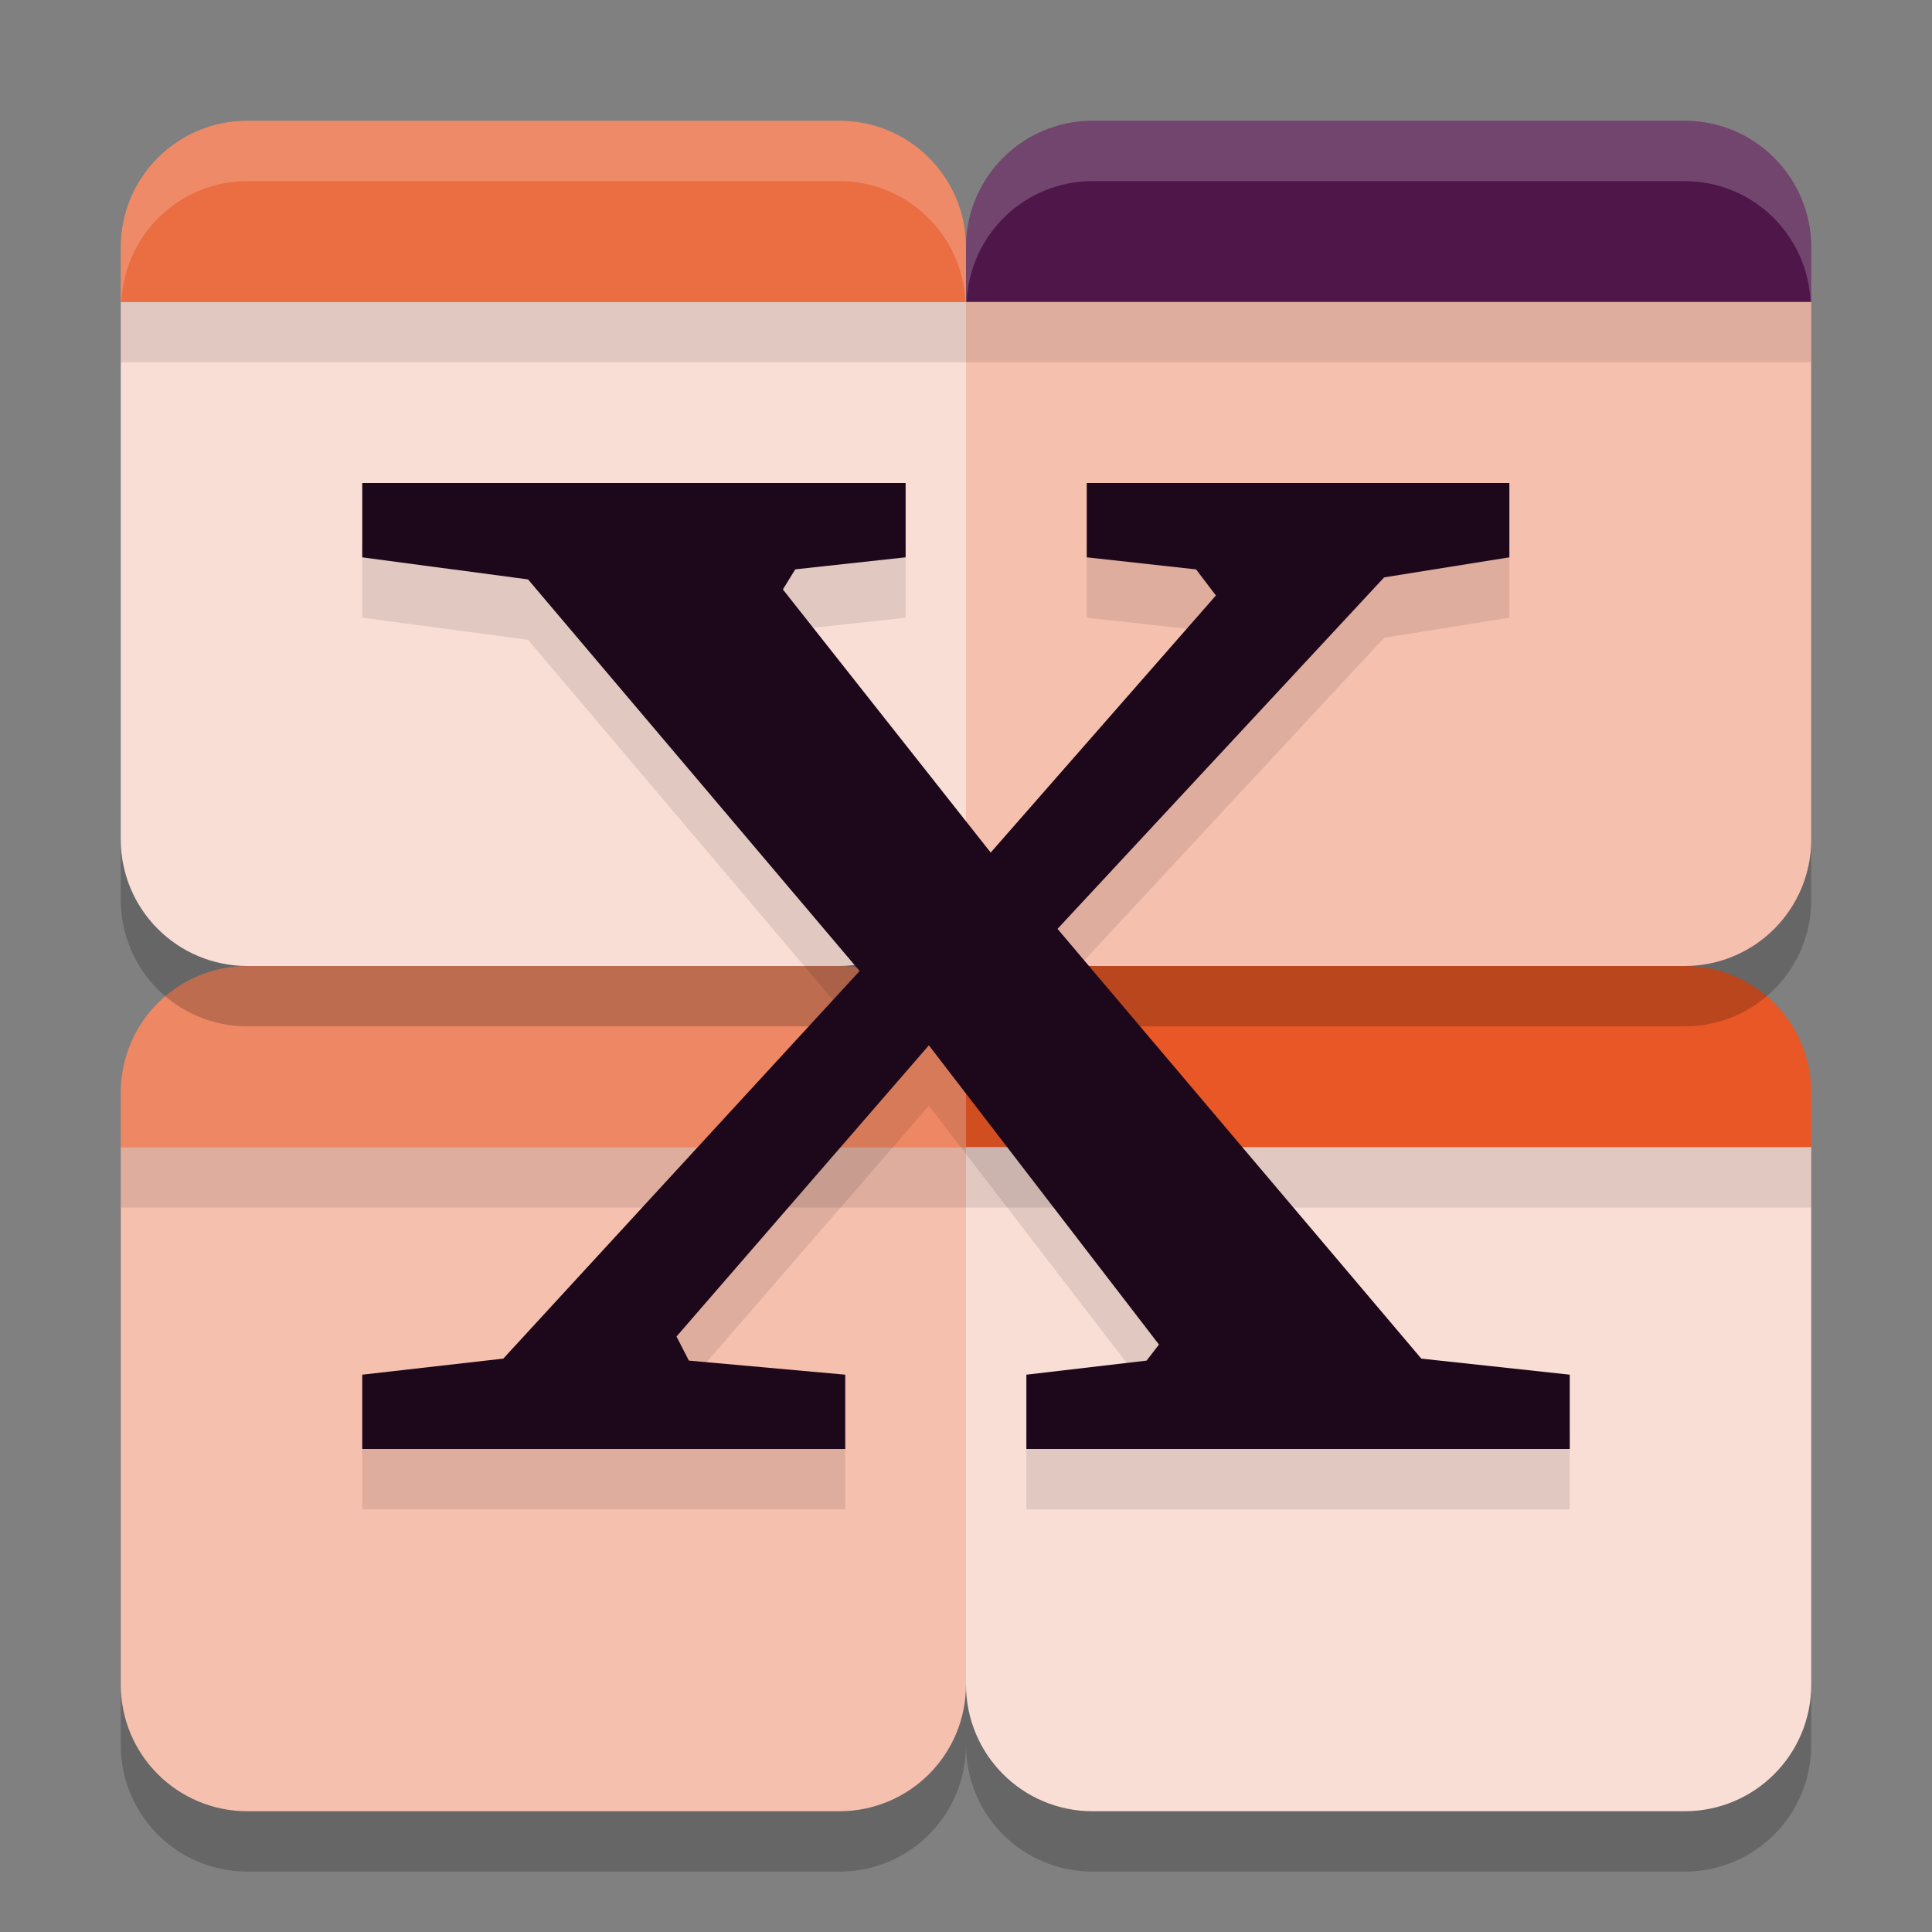 <svg xmlns="http://www.w3.org/2000/svg" width="32" height="32" version="1.1">
 <rect width="100%" height="100%" fill="#808080" stroke="none"/>
 <path style="fill:#ee8763" d="M 4.1,16 C 2.937,16 2,16.937 2,18.1 V 19 H 16 V 18.1 C 16,16.937 15.063,16 13.9,16 Z"/>
 <path style="fill:#e85725" d="M 18.1,16 C 16.937,16 16,16.937 16,18.1 V 19 H 30 V 18.1 C 30,16.937 29.063,16 27.9,16 Z"/>
 <path style="opacity:0.2" d="m 2,6 v 8.9 C 2,16.064 2.936,17 4.1,17 H 13.9 C 15.064,17 16,16.064 16,14.9 16,16.064 16.936,17 18.1,17 h 9.801 C 29.064,17 30,16.064 30,14.9 V 6 H 16 Z m 0,14 v 8.9 C 2,30.064 2.936,31 4.1,31 H 13.9 C 15.064,31 16,30.064 16,28.9 16,30.064 16.936,31 18.1,31 h 9.801 C 29.064,31 30,30.064 30,28.9 V 20 H 16 Z"/>
 <path style="fill:#f9ded5" d="m 2,5 v 8.9 C 2,15.063 2.937,16 4.1,16 h 9.8 C 15.063,16 16,15.063 16,13.9 V 5 Z"/>
 <path style="fill:#eb6d42" d="M 4.1,2 C 2.937,2 2,2.937 2,4.1 V 5 H 16 V 4.1 C 16,2.937 15.063,2 13.9,2 Z"/>
 <path style="fill:#f6c0ae" d="m 16,5 v 8.9 c 0,1.163 0.937,2.1 2.1,2.1 h 9.8 C 29.063,16 30,15.063 30,13.9 V 5 Z"/>
 <path style="fill:#4f164a" d="M 18.1,2 C 16.937,2 16,2.937 16,4.1 V 5 H 30 V 4.1 C 30,2.937 29.063,2 27.9,2 Z"/>
 <path style="fill:#f6c0ae" d="m 2,19 v 8.9 C 2,29.063 2.937,30 4.1,30 h 9.8 C 15.063,30 16,29.063 16,27.9 V 19 Z"/>
 <path style="fill:#f9ded5" d="m 16,19 v 8.9 c 0,1.163 0.937,2.1 2.1,2.1 h 9.8 C 29.063,30 30,29.063 30,27.9 V 19 Z"/>
 <rect style="opacity:0.1" width="28" height="1" x="2" y="19"/>
 <path style="opacity:0.1" d="m 6,9 v 1.231 L 8.746,10.597 14.238,17.083 8.336,23.503 6,23.769 V 25 H 14 v -1.231 l -2.59,-0.233 -0.205,-0.399 4.18,-4.823 3.811,4.956 -0.205,0.266 L 17,23.769 V 25 h 9 V 23.769 L 23.541,23.503 17.516,16.385 22.926,10.563 25,10.231 V 9 h -7 v 1.231 l 1.811,0.2 0.328,0.432 -3.73,4.258 -3.443,-4.358 0.205,-0.333 L 15,10.231 V 9 Z"/>
 <path style="fill:#1d081b" d="M 6,8 V 9.231 L 8.746,9.597 14.238,16.083 8.336,22.503 6,22.769 V 24 H 14 v -1.231 l -2.59,-0.233 -0.205,-0.399 4.18,-4.823 3.811,4.956 -0.205,0.266 L 17,22.769 V 24 h 9 V 22.769 L 23.541,22.503 17.516,15.385 22.926,9.563 25,9.231 V 8 h -7 v 1.231 l 1.811,0.2 0.328,0.432 -3.73,4.258 L 12.967,9.763 13.172,9.43 15,9.231 V 8 Z"/>
 <rect style="opacity:0.1" width="28" height="1" x="2" y="5"/>
 <path style="fill:#ffffff;opacity:0.2" d="M 4.1 2 C 2.936 2 2 2.936 2 4.1 L 2 5 L 2.01 5 C 2.063 3.884 2.97 3 4.1 3 L 13.9 3 C 15.03 3 15.937 3.884 15.99 5 L 16 5 L 16.01 5 C 16.063 3.884 16.97 3 18.1 3 L 27.9 3 C 29.03 3 29.937 3.884 29.99 5 L 30 5 L 30 4.1 C 30 2.936 29.064 2 27.9 2 L 18.1 2 C 16.936 2 16 2.936 16 4.1 C 16 2.936 15.064 2 13.9 2 L 4.1 2 z"/>
</svg>
